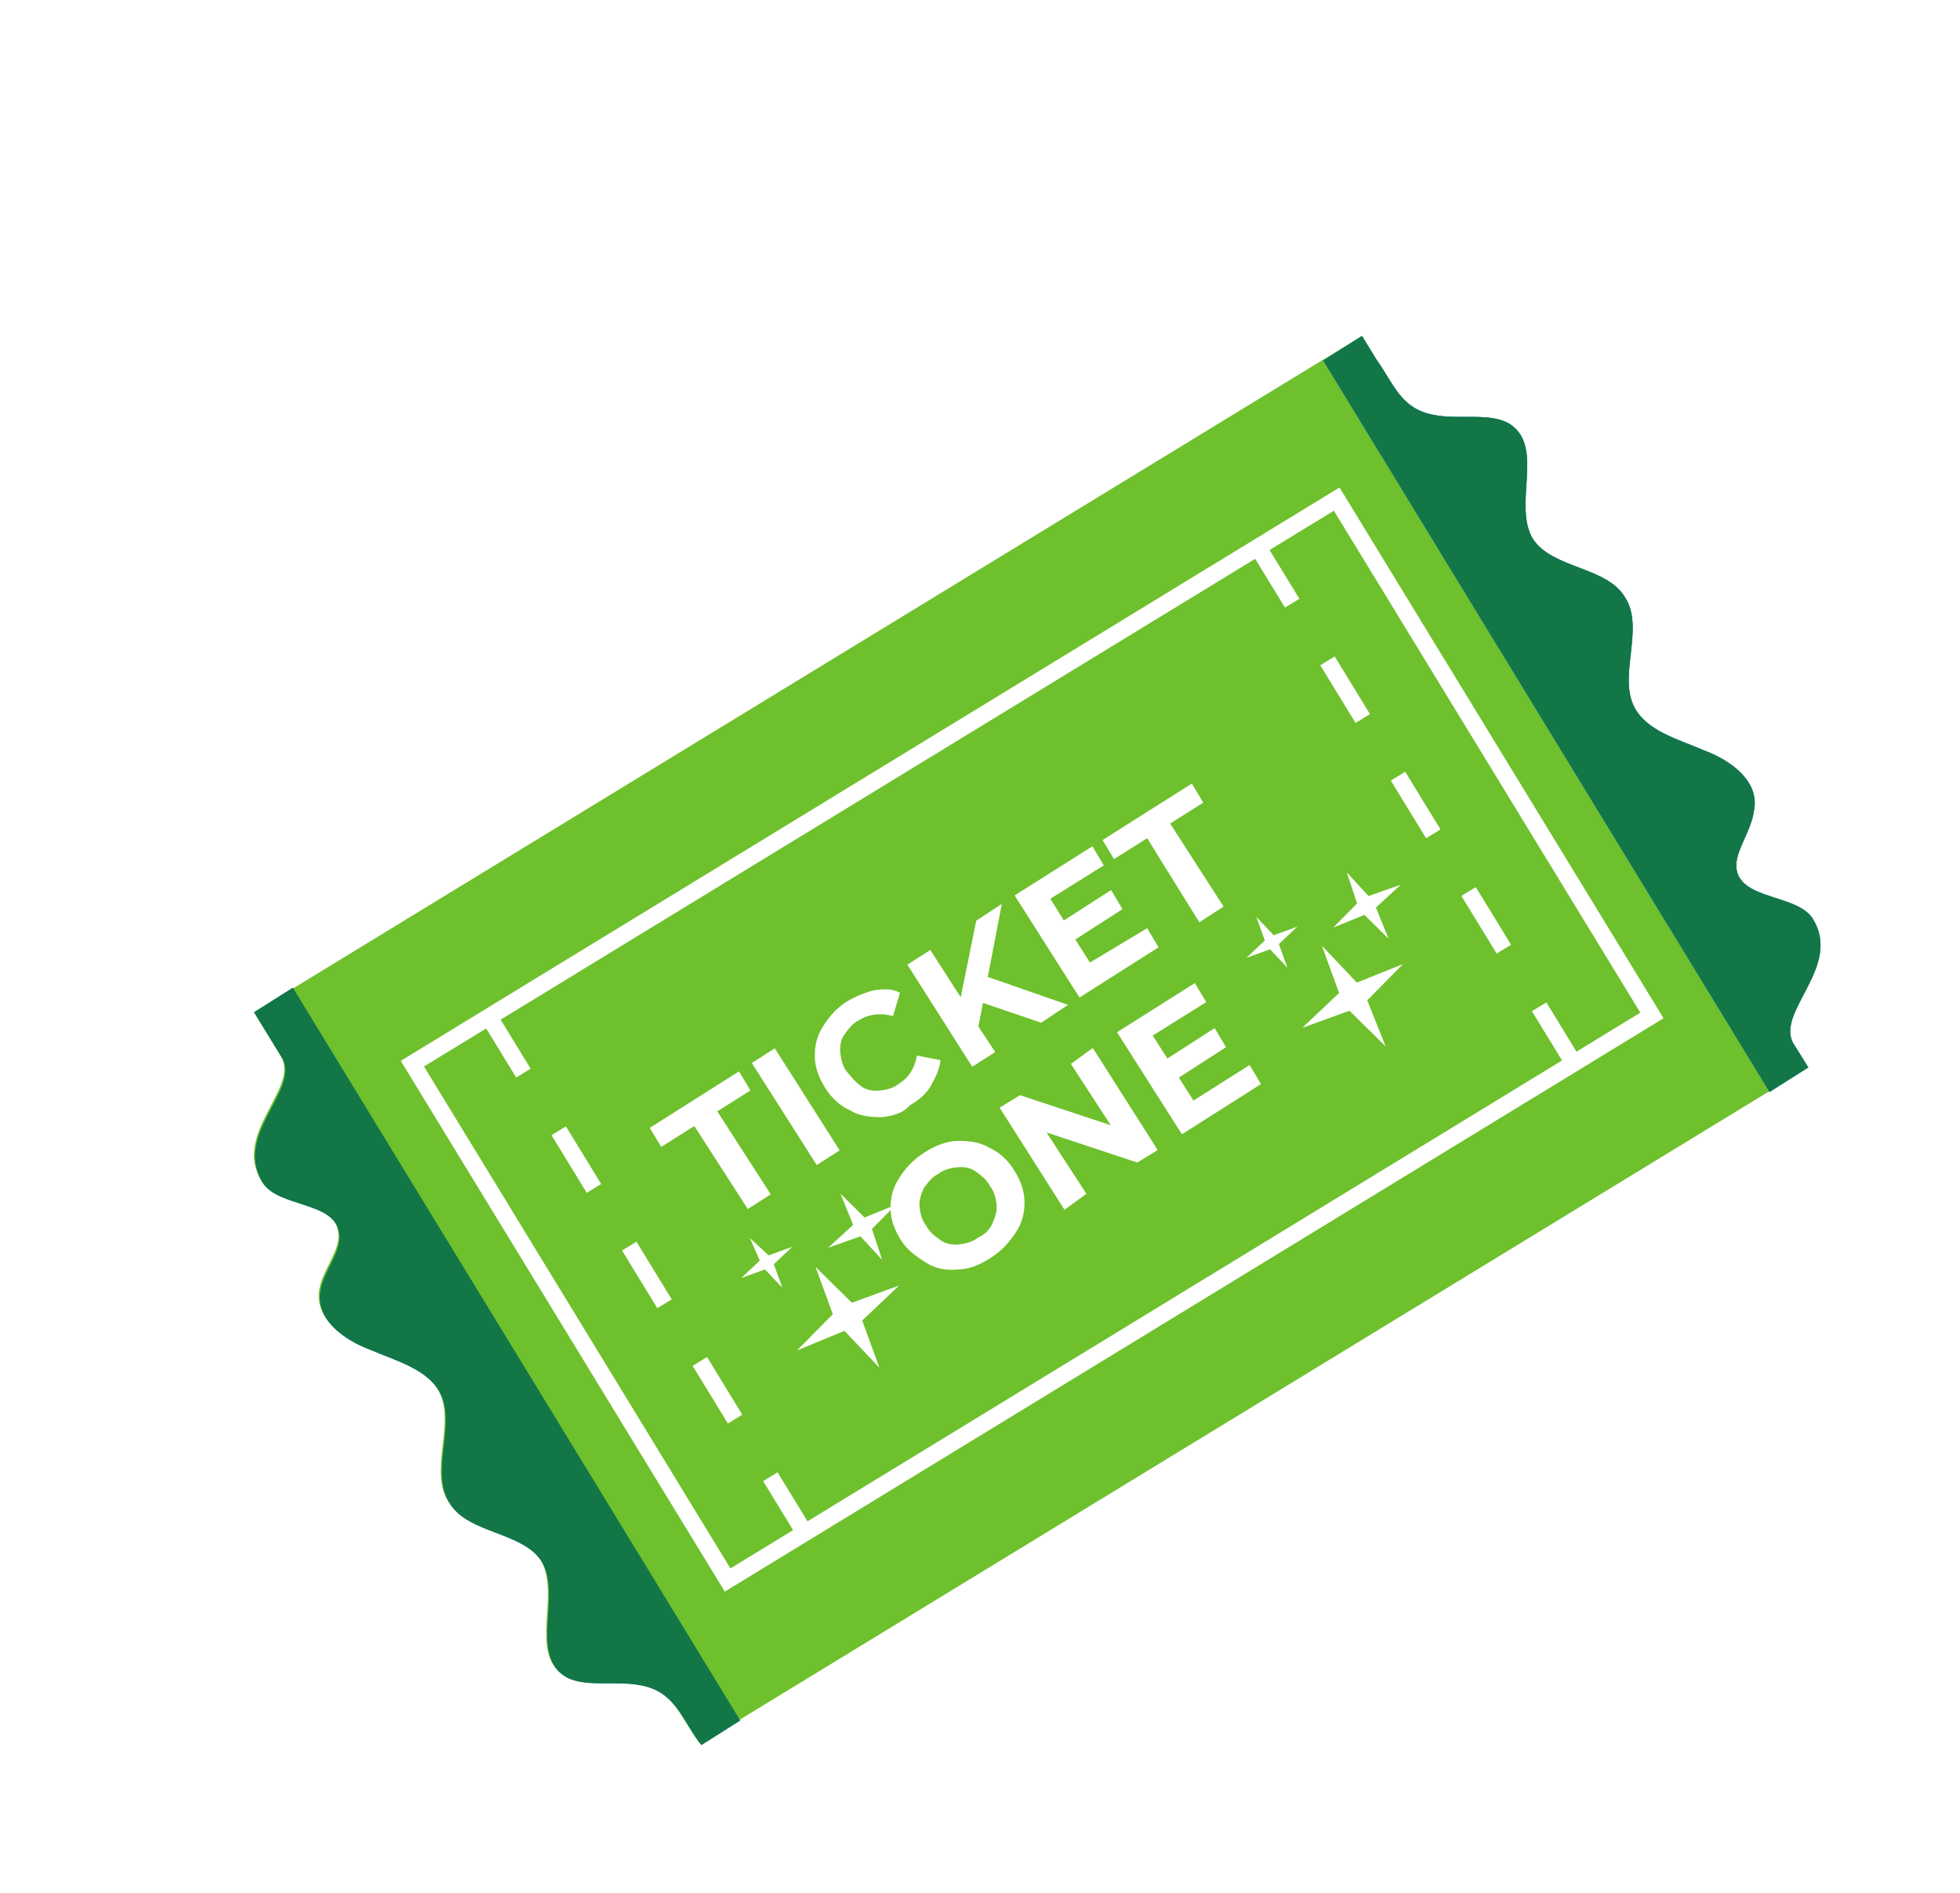 <svg width="116" height="112" viewBox="0 0 116 112" fill="none" xmlns="http://www.w3.org/2000/svg">
<g filter="url(#filter0_d_367_9211)">
<path d="M8.036 49.895L10.332 48.443L36.811 91.802L34.515 93.254L34.328 93.019C33.282 91.551 32.876 90.083 30.924 89.723C29.393 89.411 27.488 89.91 26.363 89.145C24.38 87.785 26.255 84.366 25.053 82.382C23.898 80.617 20.68 80.757 19.603 78.93C18.448 77.165 19.963 74.416 19.105 72.542C18.418 71.043 16.481 70.542 14.92 69.871C13.28 69.261 11.64 68.011 11.969 66.34C12.172 65.153 13.297 63.998 13.063 62.905C12.766 61.093 9.455 61.436 8.55 59.983C6.801 57.156 10.722 54.533 9.723 52.644L8.036 49.895Z" fill="#5AA1D6"/>
<path d="M95.777 41.447C96.073 43.259 99.384 42.916 100.289 44.369C102.038 47.196 98.118 49.819 99.117 51.709L100.022 53.161L34.453 93.175L34.265 92.941C33.219 91.473 32.813 90.005 30.861 89.645C29.331 89.333 27.425 89.832 26.301 89.067C24.318 87.707 26.193 84.288 24.991 82.304C23.835 80.539 20.618 80.679 19.541 78.851C18.385 77.086 19.901 74.338 19.042 72.464C18.355 70.964 16.419 70.464 14.857 69.792C13.218 69.183 11.578 67.933 11.906 66.262C12.11 65.075 13.234 63.92 13 62.827C12.704 61.015 9.393 61.358 8.487 59.905C6.739 57.078 10.659 54.455 9.66 52.565L8.036 49.895L73.606 9.88L74.449 11.255C75.495 12.723 75.901 14.191 77.853 14.551C79.384 14.863 81.289 14.364 82.413 15.129C84.397 16.488 82.522 19.908 83.724 21.892C84.879 23.657 88.096 23.517 89.174 25.345C90.329 27.11 88.814 29.858 89.672 31.732C90.359 33.231 92.295 33.732 93.857 34.404C95.497 35.013 97.136 36.263 96.808 37.934C96.667 39.199 95.605 40.432 95.777 41.447Z" fill="#6EC02C"/>
<path d="M95.777 41.447C96.074 43.259 99.385 42.916 100.29 44.369C102.039 47.196 98.118 49.819 99.117 51.709L100.023 53.161L97.727 54.613L71.311 11.332L73.607 9.88L74.45 11.255C75.496 12.723 75.902 14.191 77.854 14.55C79.384 14.863 81.29 14.364 82.414 15.129C84.397 16.488 82.522 19.908 83.725 21.892C84.88 23.657 88.097 23.517 89.174 25.344C90.33 27.109 88.814 29.858 89.673 31.732C90.36 33.231 92.296 33.731 93.858 34.403C95.498 35.013 97.137 36.263 96.809 37.934C96.668 39.199 95.606 40.432 95.777 41.447Z" fill="#5AA1D6"/>
<path d="M95.777 41.447C96.074 43.259 99.385 42.916 100.29 44.369C102.039 47.196 98.118 49.819 99.117 51.709L100.023 53.161L97.727 54.613L71.311 11.332L73.607 9.88L74.45 11.255C75.496 12.723 75.902 14.191 77.854 14.55C79.384 14.863 81.29 14.364 82.414 15.129C84.397 16.488 82.522 19.908 83.725 21.892C84.88 23.657 88.097 23.517 89.174 25.344C90.33 27.109 88.814 29.858 89.673 31.732C90.36 33.231 92.296 33.731 93.858 34.403C95.498 35.013 97.137 36.263 96.809 37.934C96.668 39.199 95.606 40.432 95.777 41.447Z" fill="#5AA1D6"/>
<path d="M95.777 41.447C96.074 43.259 99.385 42.916 100.29 44.369C102.039 47.196 98.118 49.819 99.117 51.709L100.023 53.161L97.727 54.613L71.311 11.332L73.607 9.88L74.45 11.255C75.496 12.723 75.902 14.191 77.854 14.55C79.384 14.863 81.29 14.364 82.414 15.129C84.397 16.488 82.522 19.908 83.725 21.892C84.88 23.657 88.097 23.517 89.174 25.344C90.33 27.109 88.814 29.858 89.673 31.732C90.36 33.231 92.296 33.731 93.858 34.403C95.498 35.013 97.137 36.263 96.809 37.934C96.668 39.199 95.606 40.432 95.777 41.447Z" fill="#127647"/>
<path d="M10.332 48.443L36.811 91.802L34.515 93.254L34.328 93.019C33.282 91.551 32.876 90.083 30.924 89.723C29.393 89.411 27.488 89.91 26.363 89.145C24.38 87.785 26.255 84.366 25.053 82.382C23.898 80.617 20.68 80.757 19.603 78.93C18.448 77.165 19.963 74.416 19.105 72.542C18.418 71.043 16.481 70.542 14.92 69.871C13.28 69.261 11.64 68.011 11.969 66.34C12.172 65.153 13.297 63.998 13.063 62.905C12.766 61.093 9.455 61.436 8.55 59.983C6.801 57.156 10.722 54.533 9.723 52.644L8.036 49.895L10.332 48.443Z" fill="#127647"/>
<path d="M17.406 52.937L36.062 83.49L90.768 50.085L72.111 19.532L17.406 52.937Z" stroke="white" stroke-miterlimit="10"/>
<path d="M21.89 50.085L40.671 80.776" stroke="white" stroke-miterlimit="10" stroke-dasharray="4 4"/>
<path d="M67.389 22.279L86.171 52.971" stroke="white" stroke-miterlimit="10" stroke-dasharray="4 4"/>
<path d="M34.093 56.627L32.131 57.864L31.455 56.736L36.738 53.393L37.414 54.522L35.452 55.759L38.616 60.67L37.256 61.538L34.093 56.627Z" fill="white"/>
<path d="M37.495 52.896L38.855 52.029L42.694 58.068L41.335 58.935L37.495 52.896Z" fill="white"/>
<path d="M45.223 56.102C44.582 56.113 43.878 56.048 43.341 55.714C42.727 55.443 42.204 54.968 41.834 54.365C41.464 53.763 41.235 53.173 41.223 52.533C41.212 51.893 41.342 51.266 41.753 50.665C42.087 50.128 42.562 49.604 43.164 49.234C43.69 48.928 44.28 48.699 44.715 48.598C45.292 48.51 45.791 48.485 46.264 48.742L45.851 50.124C45.16 49.918 44.443 49.993 43.84 50.363C43.469 50.541 43.225 50.873 42.981 51.206C42.737 51.538 42.697 51.961 42.735 52.319C42.772 52.678 42.874 53.113 43.129 53.421C43.384 53.729 43.64 54.037 43.972 54.281C44.304 54.525 44.727 54.564 45.085 54.527C45.444 54.489 45.88 54.388 46.188 54.133C46.79 53.763 47.124 53.226 47.267 52.458L48.662 52.73C48.609 53.293 48.352 53.766 48.095 54.239C47.838 54.712 47.376 55.096 46.85 55.402C46.529 55.798 45.94 56.027 45.223 56.102Z" fill="white"/>
<path d="M51.177 49.343L50.904 50.738L51.9 52.251L50.54 53.119L46.701 47.079L48.06 46.212L49.859 49.007L50.778 44.477L52.291 43.481L51.462 47.807L56.208 49.457L54.618 50.516L51.177 49.343Z" fill="white"/>
<path d="M60.892 44.923L61.568 46.051L56.888 49.023L53.048 42.984L57.652 40.075L58.328 41.204L55.16 43.181L55.964 44.463L58.759 42.664L59.435 43.793L56.64 45.591L57.507 46.951L60.892 44.923Z" fill="white"/>
<path d="M60.893 39.596L58.931 40.834L58.255 39.706L63.538 36.363L64.214 37.492L62.253 38.729L65.416 43.64L63.98 44.572L60.893 39.596Z" fill="white"/>
<path d="M71.235 45.959L72.253 48.752L70.071 50.821L72.865 49.804L75.011 51.921L73.916 49.191L76.034 47.045L73.304 48.14" fill="white"/>
<path d="M72.707 41.622L73.317 43.454L71.906 44.885L73.751 44.134L75.182 45.545L74.431 43.7L75.906 42.346L73.997 43.02" fill="white"/>
<path d="M67.348 44.247L67.857 45.644L66.766 46.678L68.163 46.169L69.198 47.26L68.689 45.863L69.779 44.829L68.383 45.337" fill="white"/>
<path d="M41.27 64.966L42.288 67.76L40.17 69.906L42.977 68.747L45.046 70.929L44.029 68.135L46.21 66.066L43.416 67.084" fill="white"/>
<path d="M42.74 60.629L43.491 62.474L42.015 63.828L43.924 63.154L45.214 64.552L44.604 62.72L46.016 61.289L44.17 62.041" fill="white"/>
<path d="M37.38 63.254L37.966 64.587L36.876 65.621L38.272 65.112L39.307 66.203L38.798 64.806L39.889 63.772L38.492 64.281" fill="white"/>
<path d="M49.706 65.114C48.989 65.189 48.362 65.059 47.825 64.725C47.288 64.391 46.687 63.98 46.318 63.377C45.948 62.775 45.718 62.185 45.707 61.545C45.696 60.905 45.825 60.278 46.236 59.677C46.571 59.14 47.046 58.616 47.725 58.182C48.328 57.812 48.994 57.519 49.635 57.508C50.275 57.497 50.979 57.562 51.516 57.897C52.13 58.167 52.654 58.642 53.023 59.245C53.393 59.847 53.623 60.437 53.634 61.077C53.645 61.717 53.516 62.344 53.105 62.945C52.693 63.546 52.295 64.006 51.616 64.439C50.936 64.873 50.347 65.102 49.706 65.114ZM51.736 62.391C51.916 61.982 52.019 61.636 51.982 61.278C51.944 60.919 51.843 60.484 51.587 60.176C51.409 59.804 51.077 59.56 50.744 59.316C50.412 59.072 49.989 59.032 49.631 59.07C49.272 59.108 48.837 59.209 48.529 59.464C48.157 59.643 47.913 59.975 47.669 60.307C47.489 60.717 47.386 61.062 47.423 61.421C47.461 61.779 47.562 62.215 47.818 62.523C47.996 62.895 48.328 63.139 48.66 63.383C48.993 63.627 49.415 63.666 49.774 63.629C50.133 63.591 50.568 63.489 50.876 63.234C51.248 63.056 51.556 62.8 51.736 62.391Z" fill="white"/>
<path d="M57.675 52.008L61.515 58.048L60.31 58.788L54.937 57.008L57.297 60.637L56.001 61.582L52.161 55.542L53.367 54.802L58.74 56.582L56.38 52.953L57.675 52.008Z" fill="white"/>
<path d="M66.955 53.016L67.631 54.144L62.95 57.117L59.111 51.077L63.714 48.169L64.39 49.297L61.223 51.274L62.09 52.633L64.886 50.834L65.562 51.963L62.766 53.762L63.634 55.121L66.955 53.016Z" fill="white"/>
</g>
<defs>
<filter id="filter0_d_367_9211" x="7.031" y="9.88" width="108.715" height="101.374" filterUnits="userSpaceOnUse" color-interpolation-filters="sRGB">
<feFlood flood-opacity="0" result="BackgroundImageFix"/>
<feColorMatrix in="SourceAlpha" type="matrix" values="0 0 0 0 0 0 0 0 0 0 0 0 0 0 0 0 0 0 127 0" result="hardAlpha"/>
<feOffset dx="7" dy="10"/>
<feGaussianBlur stdDeviation="4"/>
<feComposite in2="hardAlpha" operator="out"/>
<feColorMatrix type="matrix" values="0 0 0 0 0 0 0 0 0 0 0 0 0 0 0 0 0 0 0.25 0"/>
<feBlend mode="normal" in2="BackgroundImageFix" result="effect1_dropShadow_367_9211"/>
<feBlend mode="normal" in="SourceGraphic" in2="effect1_dropShadow_367_9211" result="shape"/>
</filter>
</defs>
</svg>
